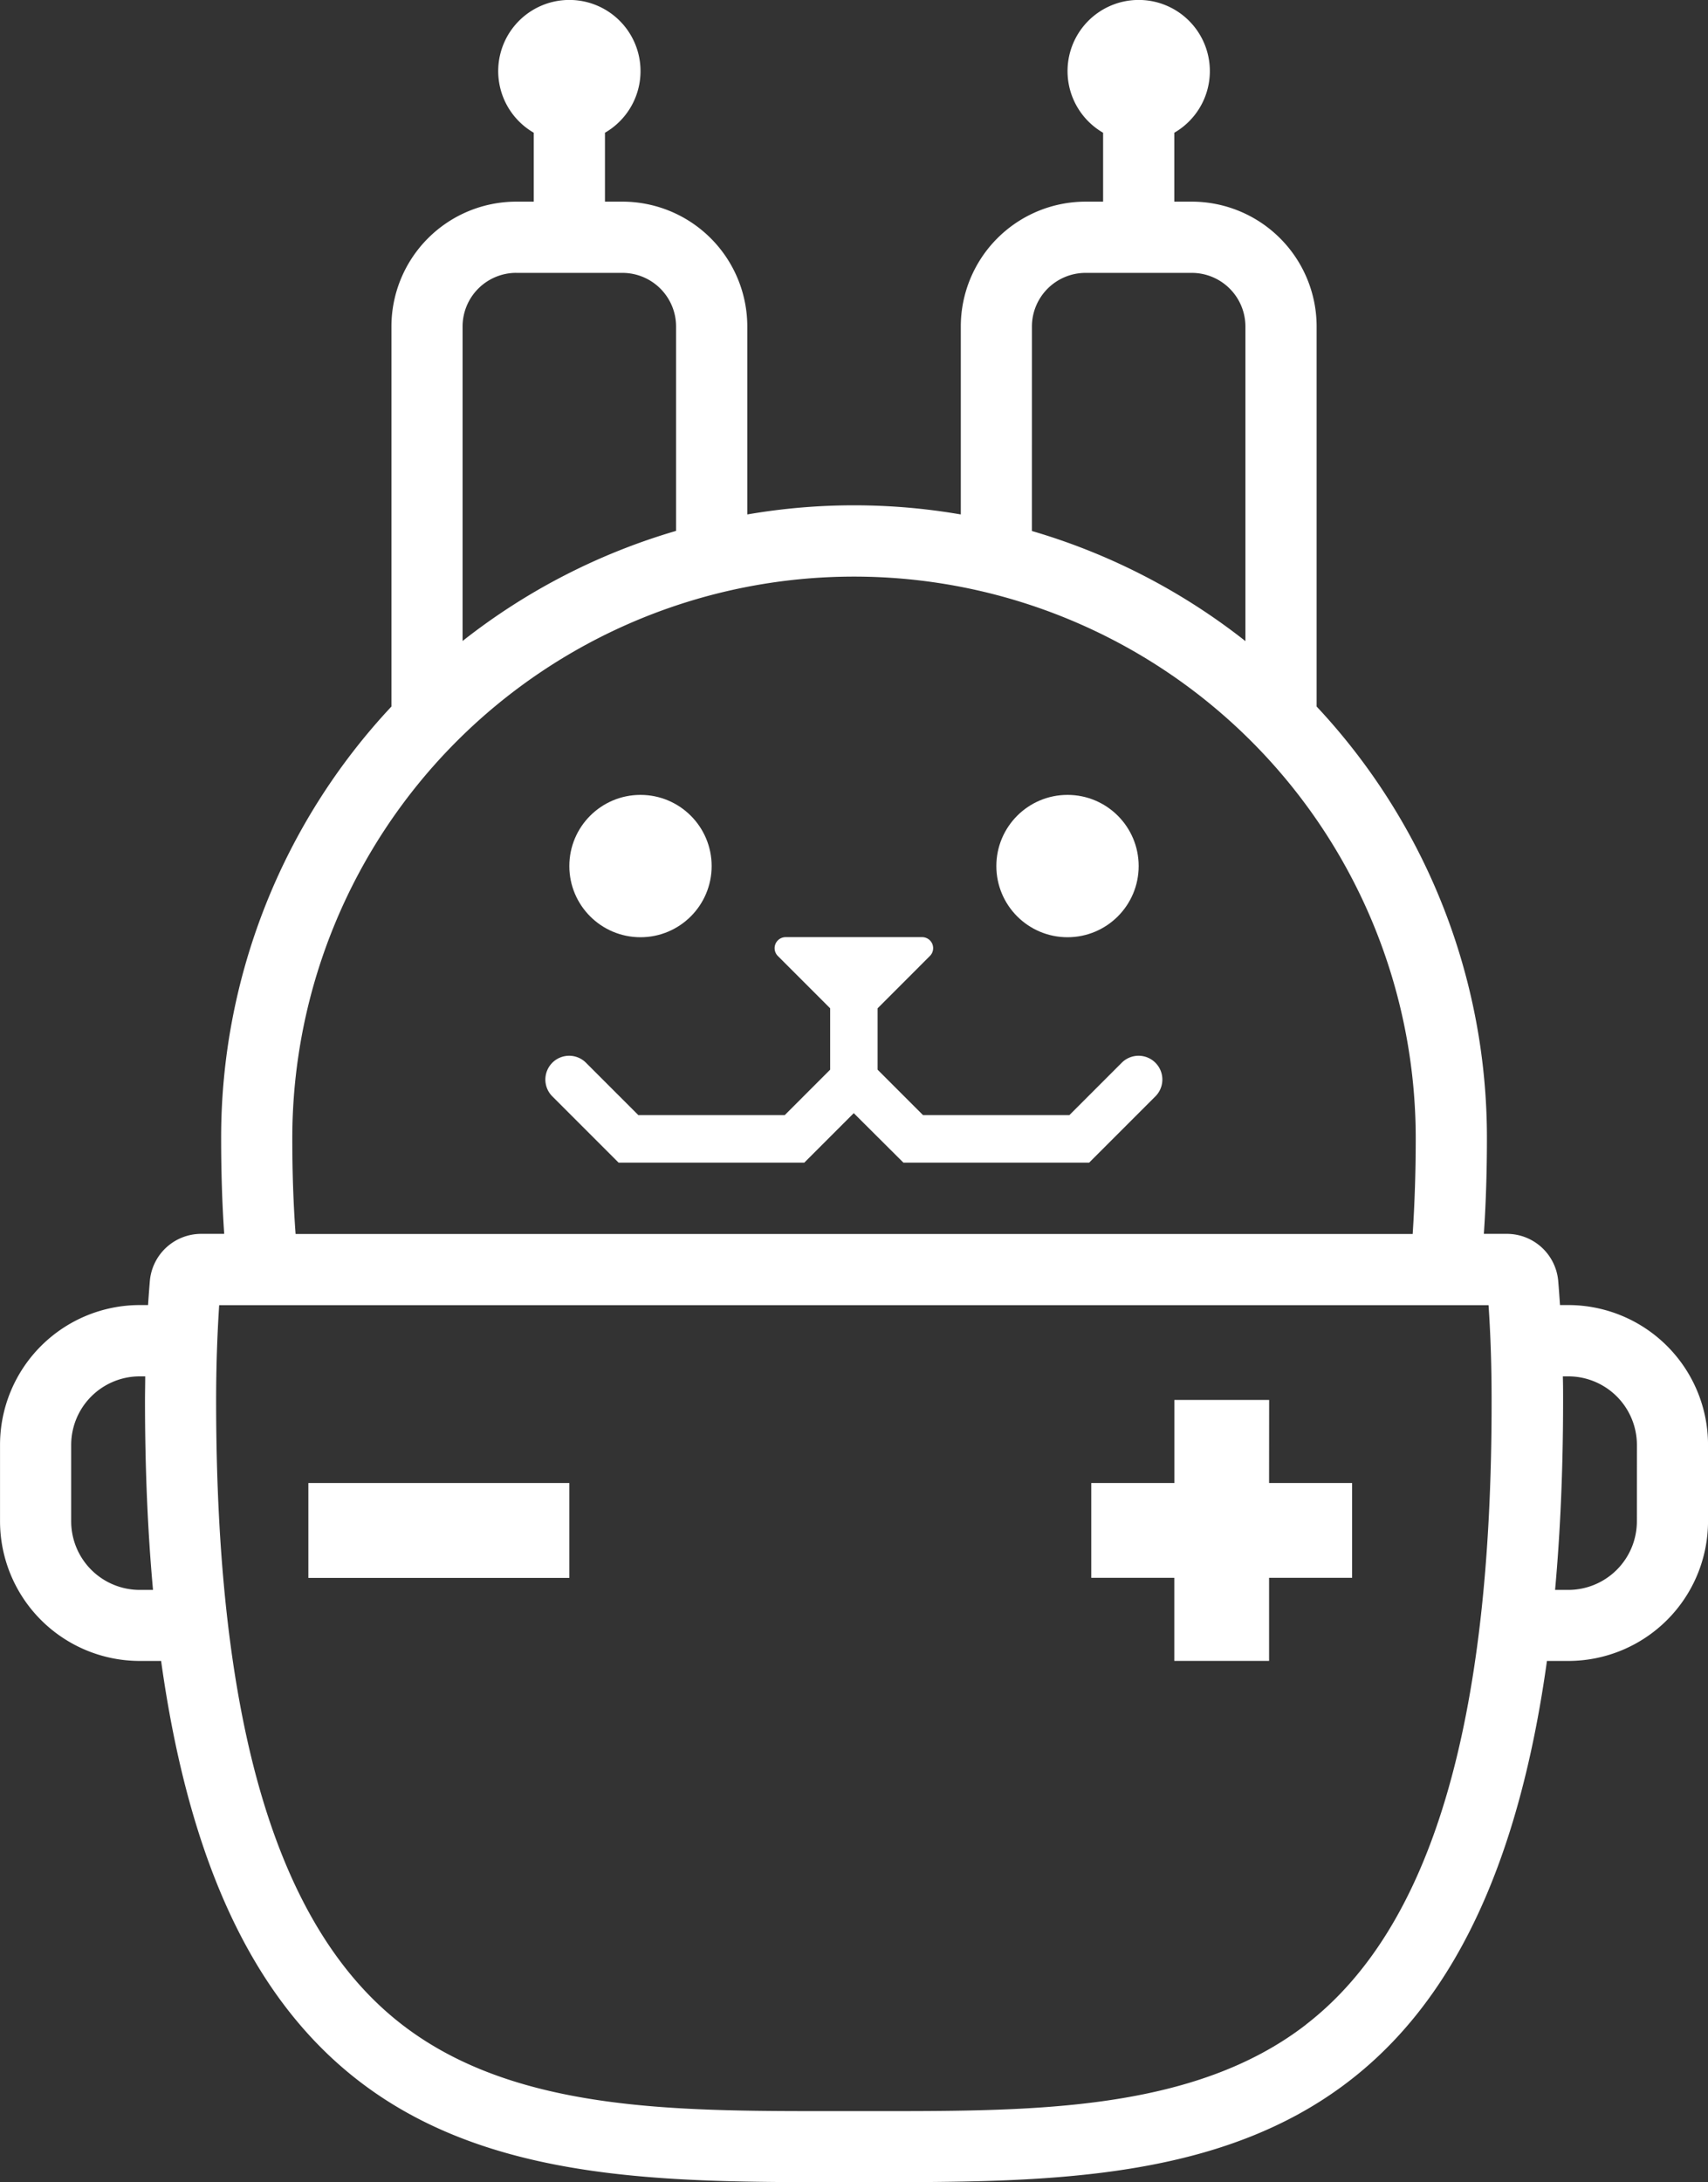 <svg id="energizer_bunny" data-name="energizer bunny" xmlns="http://www.w3.org/2000/svg" width="55.857" height="71.347" viewBox="0 0 55.857 71.347">
  <rect x="0" y="0" width="55.857" height="71.347" fill="#333333" stroke="none"/>
  <circle id="Ellipse_146" data-name="Ellipse 146" cx="2.327" cy="2.327" r="2.327" transform="translate(18.619 25.989)" fill="#fff"/>
  <circle id="Ellipse_147" data-name="Ellipse 147" cx="2.327" cy="2.327" r="2.327" transform="translate(32.584 25.989)" fill="#fff"/>
  <path id="Path_503" data-name="Path 503" d="M4505.788,2485.5h-.272c-.018-.263-.036-.524-.058-.78a1.686,1.686,0,0,0-1.677-1.548h-.755q.1-1.479.1-3.123a20.619,20.619,0,0,0-5.569-14.118v-12.426a4.085,4.085,0,0,0-4.081-4.081h-.574v-2.253a2.327,2.327,0,1,0-2.328,0v2.253H4490a4.085,4.085,0,0,0-4.08,4.081v6.146a20.543,20.543,0,0,0-6.982,0v-6.146a4.085,4.085,0,0,0-4.08-4.081h-.575v-2.253a2.327,2.327,0,1,0-2.328,0v2.253h-.574a4.086,4.086,0,0,0-4.081,4.081v12.426a20.619,20.619,0,0,0-5.569,14.118q0,1.646.1,3.123h-.755a1.686,1.686,0,0,0-1.677,1.548c-.021.255-.041.517-.058.78h-.273a4.573,4.573,0,0,0-4.568,4.568v2.5a4.573,4.573,0,0,0,4.568,4.568h.7c2.336,16.8,12.086,17.041,21.816,17.041h1.689c9.731,0,19.481-.238,21.816-17.041h.7a4.573,4.573,0,0,0,4.568-4.568v-2.5A4.573,4.573,0,0,0,4505.788,2485.5Zm-17.542-31.994a1.756,1.756,0,0,1,1.753-1.753h3.476a1.755,1.755,0,0,1,1.753,1.753v10.286a20.635,20.635,0,0,0-6.983-3.6Zm-16.866-1.753h3.477a1.755,1.755,0,0,1,1.752,1.753v6.682a20.63,20.63,0,0,0-6.982,3.6v-10.286A1.755,1.755,0,0,1,4471.38,2451.752Zm-7.322,28.3a18.37,18.37,0,1,1,36.74,0c0,1.088-.035,2.135-.1,3.123h-36.532C4464.092,2482.186,4464.058,2481.138,4464.058,2480.05Zm-4.99,14.76a2.243,2.243,0,0,1-2.241-2.241v-2.5a2.243,2.243,0,0,1,2.241-2.241h.18c0,.262-.007.525-.007.795,0,2.257.091,4.311.262,6.187Zm38.139,14.215c-3.663,2.826-8.885,2.826-13.935,2.826h-1.689c-5.049,0-10.27,0-13.934-2.827-4.092-3.157-6.082-9.831-6.082-20.4,0-1.086.035-2.134.1-3.123h41.512c.069.987.1,2.035.1,3.123C4503.288,2499.194,4501.3,2505.868,4497.207,2509.025Zm10.823-16.456a2.244,2.244,0,0,1-2.241,2.241h-.434c.17-1.876.262-3.93.262-6.187,0-.27,0-.533-.008-.795h.181a2.244,2.244,0,0,1,2.241,2.241Z" transform="translate(-4454.499 -2442.831)" fill="#fff"/>
  <path id="Path_504" data-name="Path 504" d="M4552.317,2560.831h-3.1v2.715H4546.5v3.1h2.715v2.716h3.1v-2.716h2.715v-3.1h-2.715Z" transform="translate(-4510.812 -2515.059)" fill="#fff"/>
  <rect id="Rectangle_349" data-name="Rectangle 349" width="8.534" height="3.103" transform="translate(10.085 48.487)" fill="#fff"/>
  <path id="Path_505" data-name="Path 505" d="M4512.2,2529.2h6.073l2.167-2.167a.776.776,0,0,0-1.1-1.1l-1.712,1.712h-4.788l-1.485-1.485v-2.006l1.711-1.712a.36.36,0,0,0-.255-.615h-4.464a.361.361,0,0,0-.255.615l1.712,1.712v2.006l-1.485,1.485h-4.789l-1.712-1.712a.776.776,0,0,0-1.1,1.1l2.167,2.167h6.073l1.618-1.618Z" transform="translate(-4482.655 -2491.187)" fill="#fff"/>
</svg>

